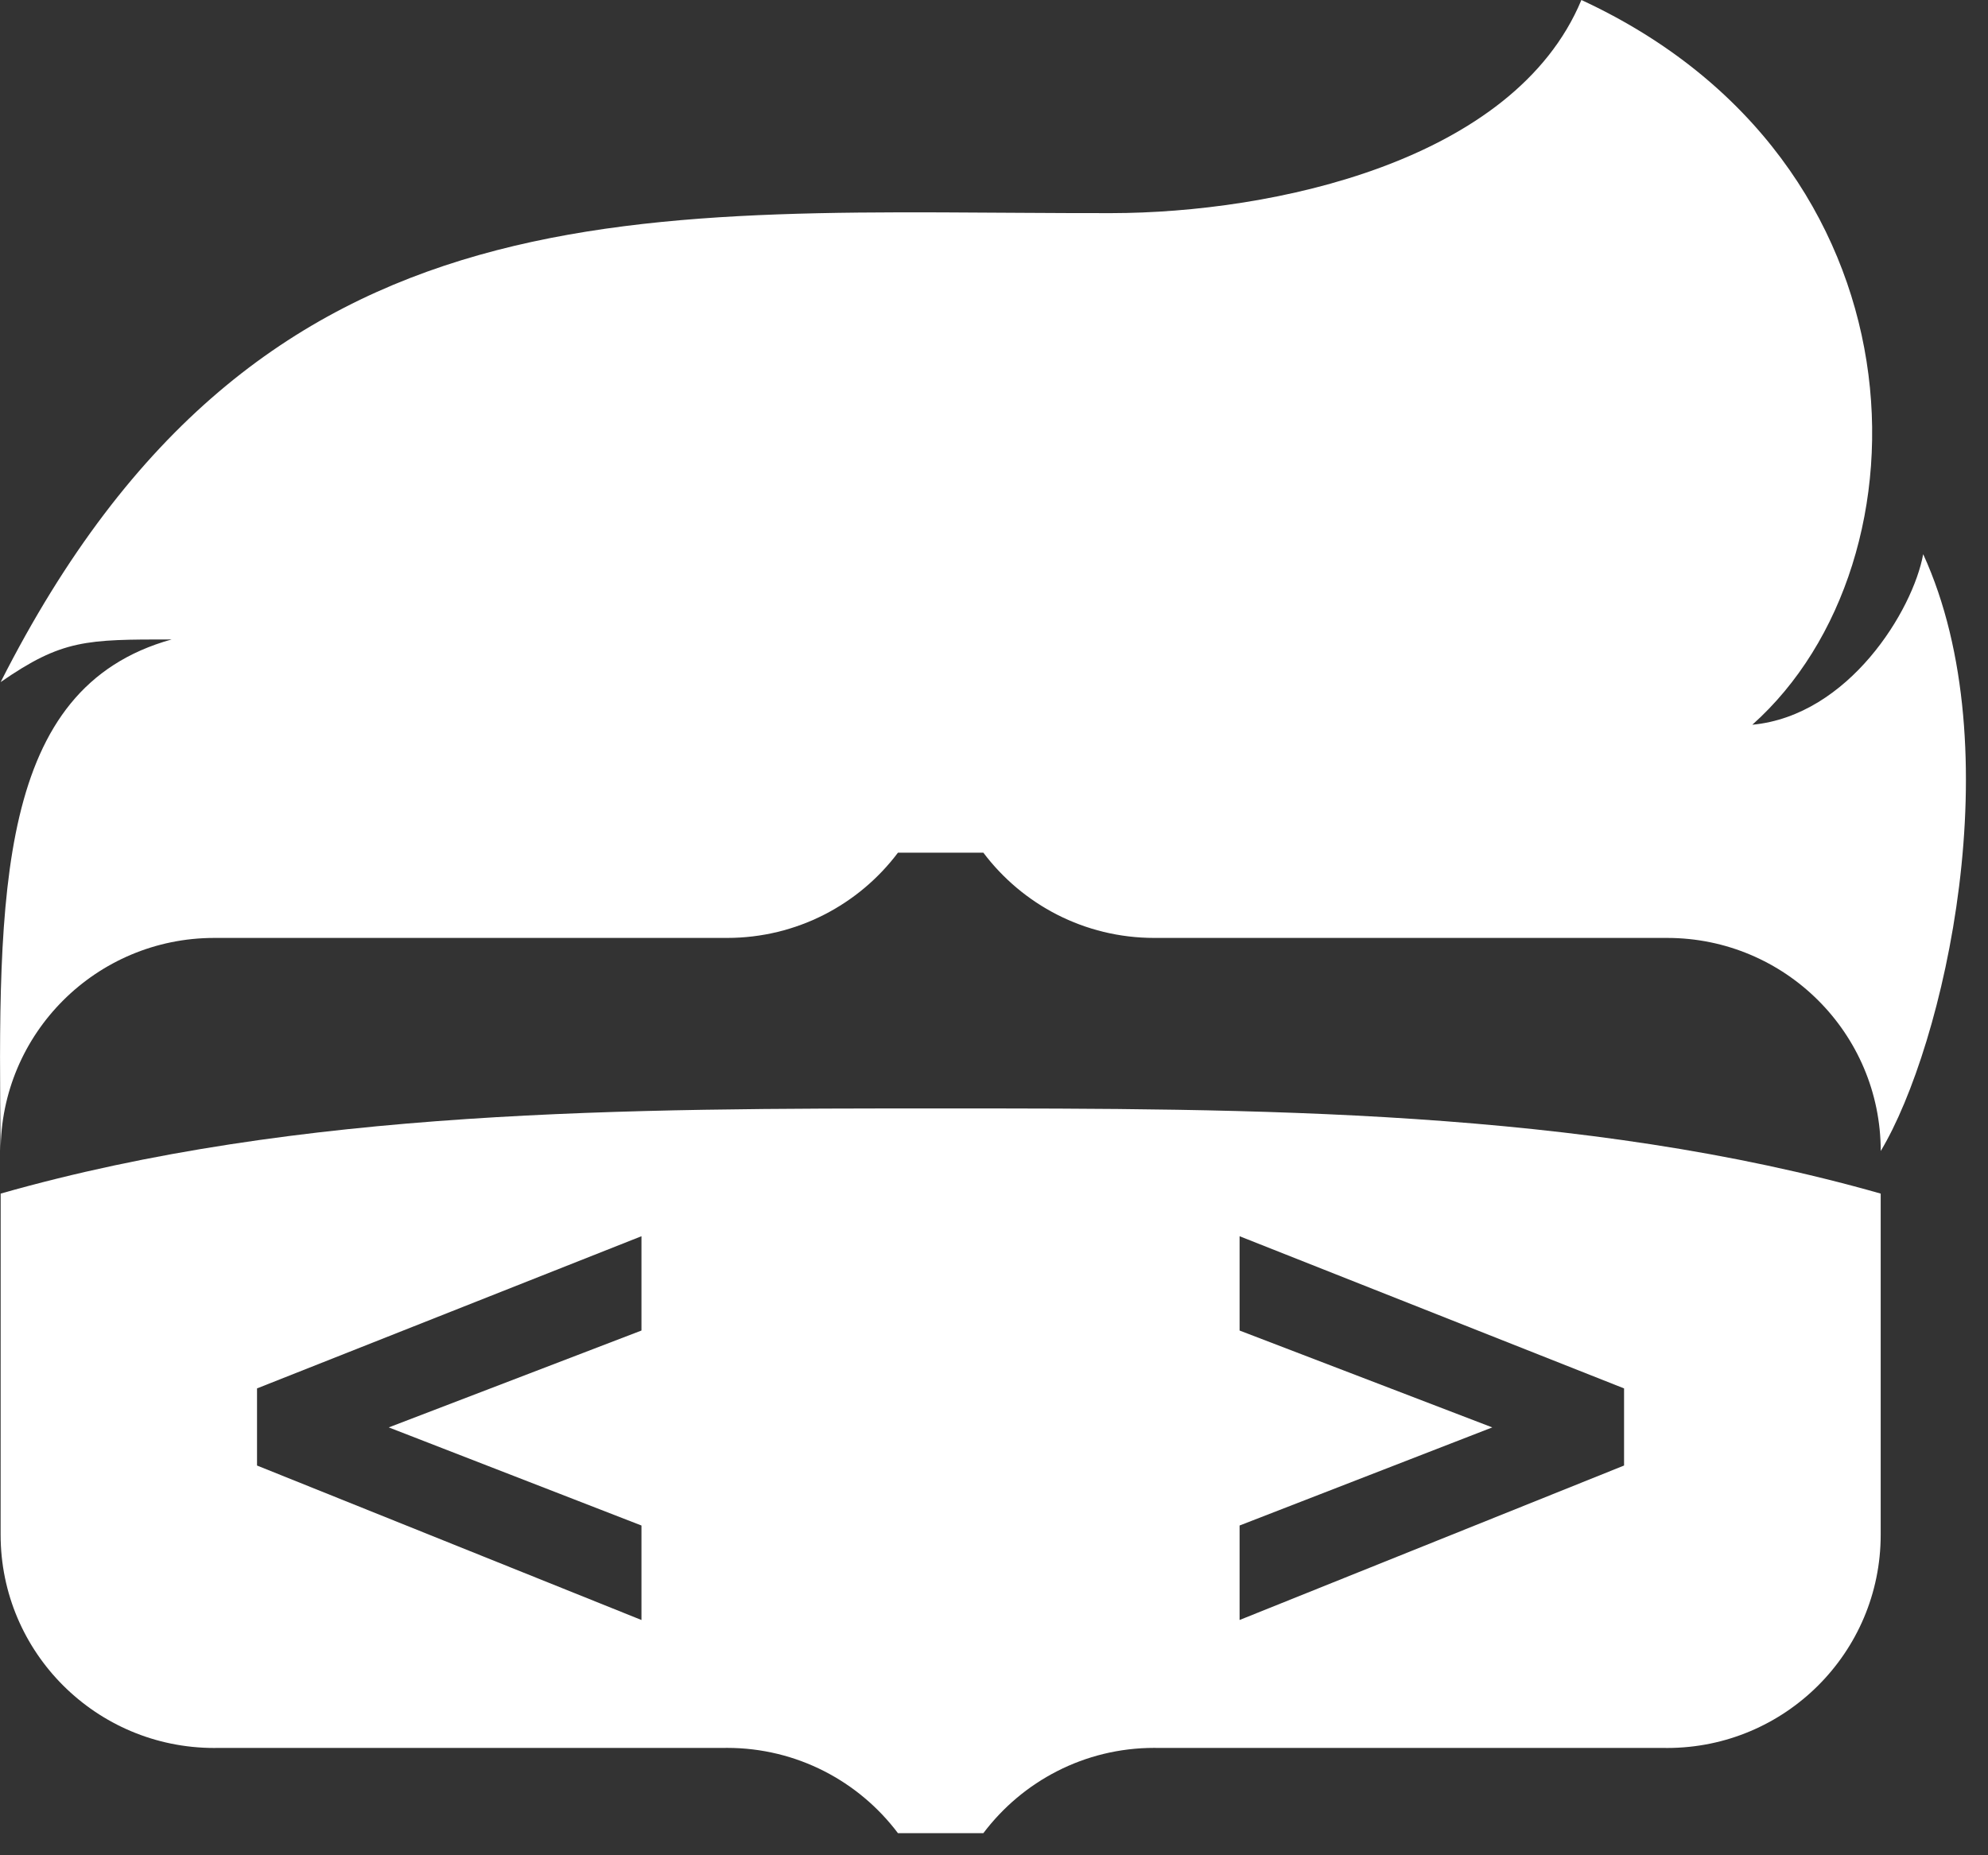 <svg width="45" height="42" viewBox="0 0 45 42" fill="none" xmlns="http://www.w3.org/2000/svg">
<rect x="0" y="0" width="45" height="42" fill="#333333" stroke="none"/>
<g clip-path="url(#clip0_3_323)">
<path d="M42.572 26.057C44.001 23.678 45.554 16.959 43.533 12.546C43.302 13.813 41.851 16.2 39.665 16.407C43.827 12.695 43.689 3.649 35.796 0C34.272 3.662 28.806 4.82 25.158 4.825C14.614 4.84 5.91 3.8 0.015 15.441C1.408 14.476 1.948 14.476 3.884 14.476C-0.081 15.582 -0.047 20.193 0.015 26.057C0.015 23.393 2.18 21.233 4.85 21.233C4.873 21.233 4.895 21.233 4.918 21.233H16.39C16.412 21.233 16.434 21.233 16.457 21.233C18.039 21.233 19.444 20.475 20.326 19.303H22.259C23.142 20.475 24.546 21.233 26.128 21.233C26.151 21.233 26.174 21.233 26.195 21.233H37.669C37.691 21.233 37.714 21.233 37.736 21.233C40.406 21.233 42.571 23.392 42.572 26.057Z" fill="white"/>
<path fill-rule="evenodd" clip-rule="evenodd" d="M42.571 34.745L42.571 27.021C35.802 25.093 28.346 25.093 21.293 25.093C14.239 25.093 6.784 25.093 0.015 27.021L0.014 34.745C0.014 37.41 2.179 39.571 4.85 39.571C4.872 39.571 4.895 39.57 4.917 39.57H16.389C16.412 39.57 16.434 39.569 16.456 39.569C18.039 39.569 19.444 40.328 20.326 41.5H22.259C23.142 40.328 24.546 39.569 26.128 39.569C26.151 39.569 26.173 39.57 26.195 39.57H37.668C37.691 39.57 37.713 39.571 37.736 39.571C40.406 39.571 42.571 37.41 42.571 34.745ZM36.762 31.431L28.059 27.986V30.121L33.779 32.314L28.059 34.535V36.674L36.762 33.177V31.431ZM5.818 31.431L14.52 27.986V30.121L8.8 32.314L14.52 34.535V36.674L5.818 33.177V31.431Z" fill="white"/>
</g>
<defs>
<clipPath id="clip0_3_323">
<rect width="44.5" height="41.5" fill="white"/>
</clipPath>
</defs>
</svg>
